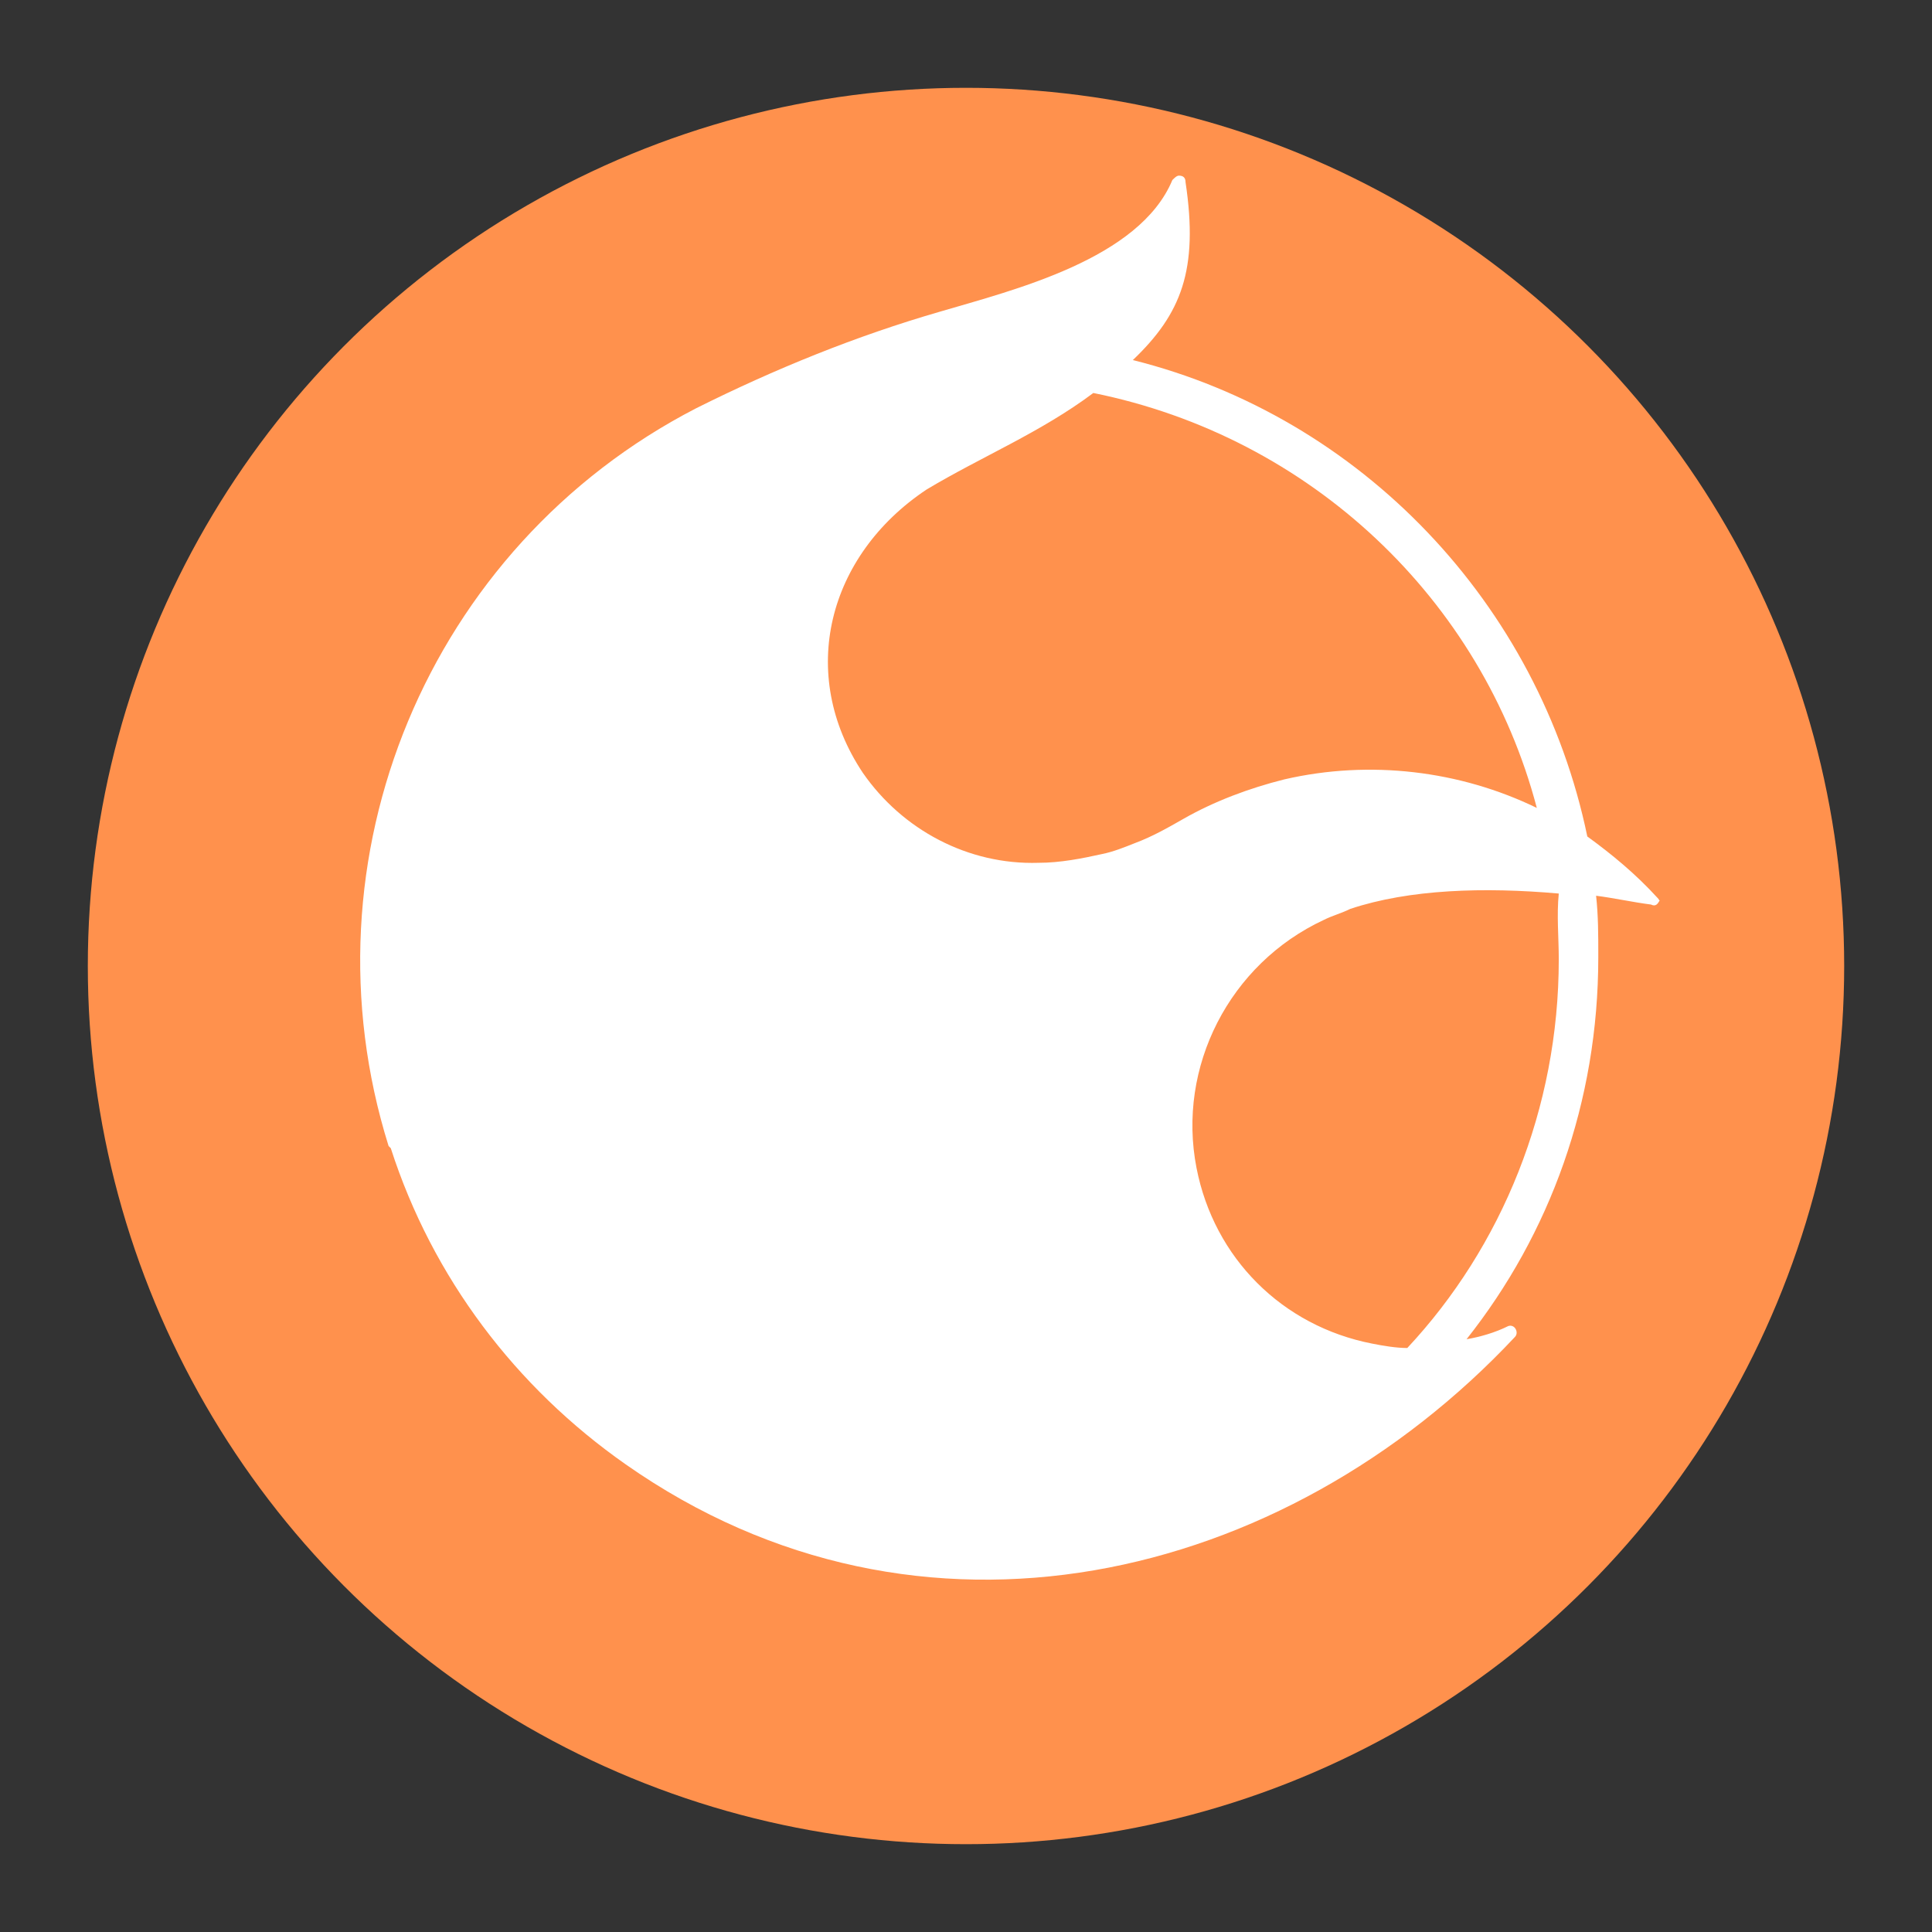 <svg xmlns="http://www.w3.org/2000/svg" viewBox="-13 -8 88 88">
<rect x="-13" y="-8" width="88" height="88" fill="#333333" stroke="none"/>
<circle fill="#ff914d" cx="31" cy="36" r="40" />
<path fill="#fff" d="M62.5 32.9c-1-1.1-2.1-2-3.2-2.8C57.1 19.5 49 11 38.6 8.4c2.2-2.1 3-4.1 2.4-8.1 0-.2-.1-.3-.3-.3-.1 0-.2.1-.3.2-1.5 3.6-7.2 5-10.6 6-3.8 1.1-7.5 2.6-11.1 4.4C6.5 16.9.6 31.1 4.7 44.2l.1.1c1.9 5.9 5.7 10.9 10.7 14.4 13.4 9.4 30 5.4 40.5-5.8.2-.2 0-.6-.3-.5-.6.3-1.3.5-1.9.6 3.8-4.8 6-10.8 6-17.4v-.1c0-.9 0-1.8-.1-2.7.8.1 1.7.3 2.5.4.2.1.3 0 .4-.2 0 .1 0 0-.1-.1zM57 28.8c-3.5-1.7-7.6-2.2-11.5-1.3-1.6.4-3.2 1-4.6 1.8-.7.4-1.4.8-2.2 1.1-.5.2-1 .4-1.5.5-.9.2-1.9.4-2.9.4-3.2.1-6.2-1.5-8-4.1-3-4.5-1.6-9.9 2.9-12.9 2.5-1.5 5.2-2.6 7.6-4.4 9.9 2 17.7 9.4 20.2 18.9zm1 6.9c0 6.8-2.6 13.1-6.9 17.7-.5 0-1.1-.1-1.6-.2-4.1-.8-7.2-3.9-8-8-.9-4.6 1.5-9.3 5.8-11.3.4-.2.8-.3 1.2-.5 2.7-.9 6.1-1 9.5-.7-.1 1 0 2 0 3z" />
</svg>
